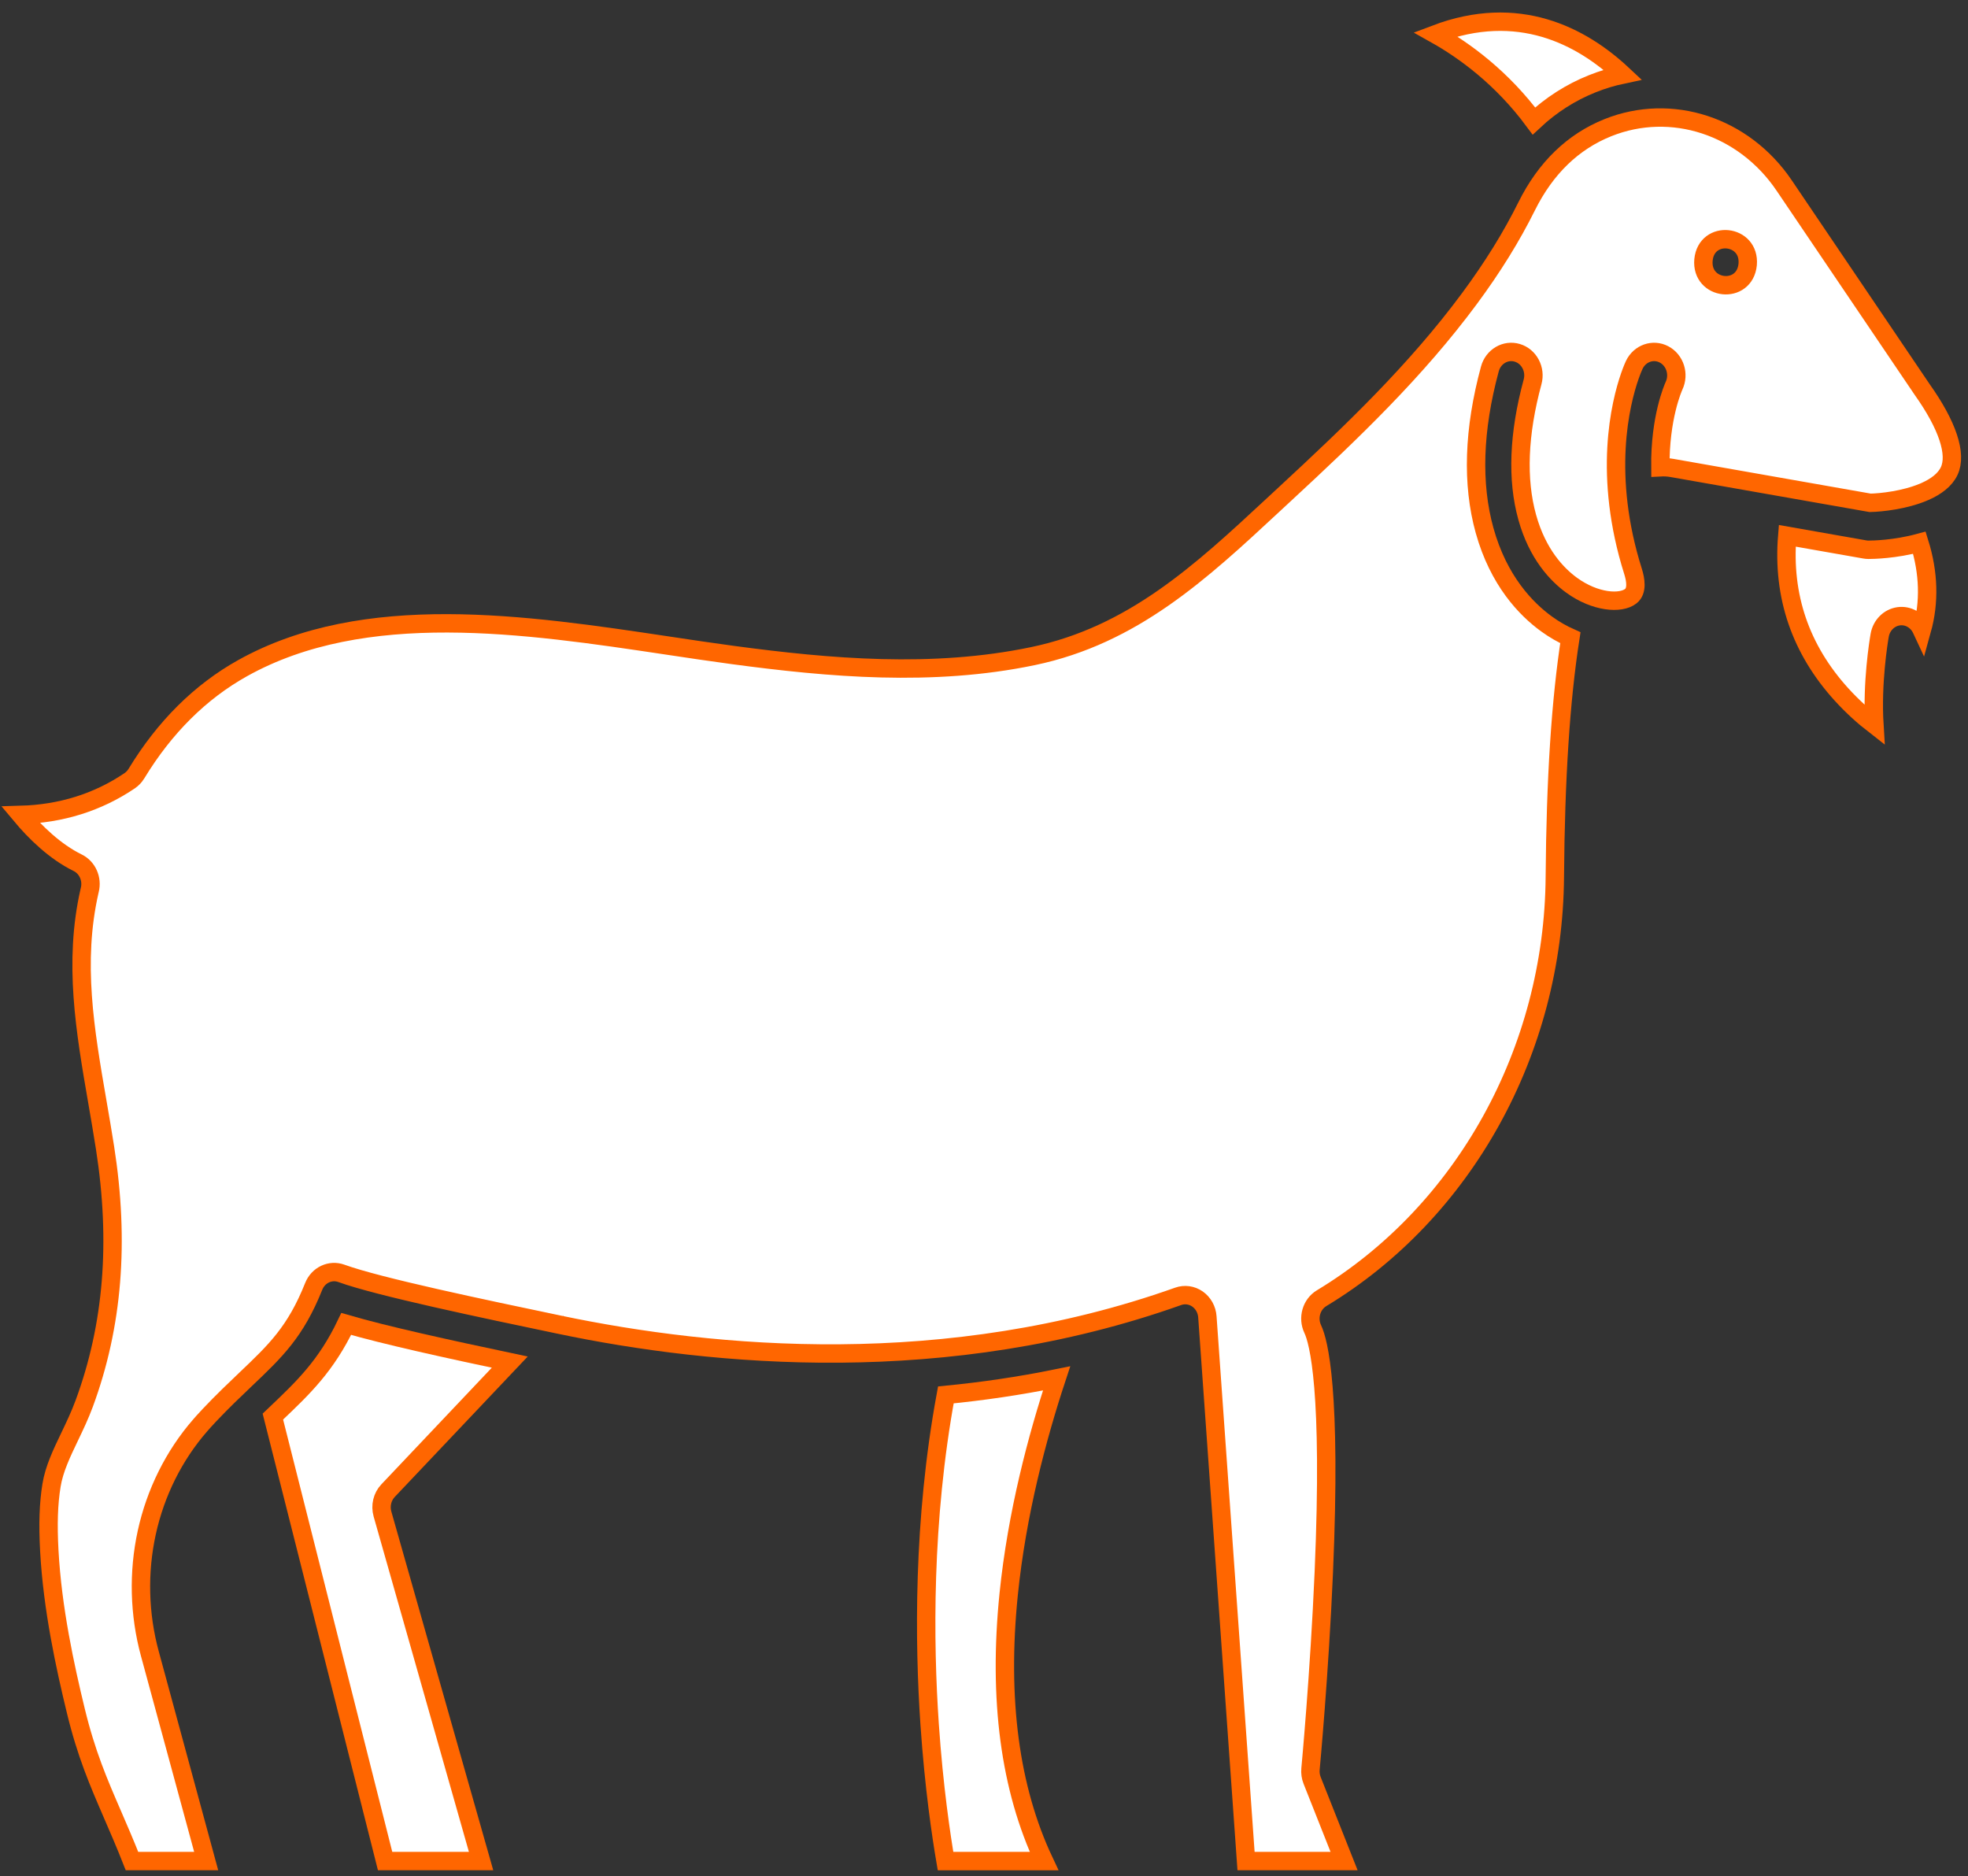 <svg width="107" height="102" viewBox="0 0 107 102" fill="none" xmlns="http://www.w3.org/2000/svg">
<rect x="0" y="0" width="107" height="102" fill="#333333" stroke="none"/>
<path d="M50.544 93.744C50.778 97.169 51.176 99.823 51.408 101.18H56.766C54.91 97.242 54.263 92.377 54.841 86.68C55.287 82.288 56.392 78.131 57.447 74.939C55.415 75.352 53.402 75.644 51.426 75.837C50.163 82.693 50.242 89.316 50.544 93.744Z" fill="white" stroke="#FF6600"/>
<path d="M14.971 76.887C14.926 76.929 14.881 76.972 14.836 77.015L20.938 101.179H26.156L20.795 82.31C20.668 81.861 20.784 81.373 21.098 81.042L27.716 74.054C24.414 73.356 20.929 72.594 18.824 71.978C17.736 74.256 16.494 75.438 14.971 76.887Z" fill="white" stroke="#FF6600"/>
<path d="M101.59 29.89C101.523 29.89 101.457 29.884 101.391 29.872L97.173 29.13C96.903 32.402 97.891 35.299 100.12 37.754C100.722 38.417 101.342 38.967 101.91 39.408C101.77 37.143 102.136 34.897 102.198 34.541C102.292 33.998 102.705 33.581 103.223 33.506C103.74 33.432 104.244 33.717 104.472 34.213L104.492 34.256C104.915 32.736 104.869 31.149 104.358 29.509C103.029 29.869 101.839 29.89 101.59 29.89Z" fill="white" stroke="#FF6600"/>
<path d="M83.399 6.577C84.331 5.707 85.393 5.026 86.563 4.557C87.109 4.338 87.664 4.171 88.223 4.053C85.97 1.944 82.542 0.154 78.046 1.861C79.627 2.748 81.659 4.228 83.399 6.577Z" fill="white" stroke="#FF6600"/>
<path d="M104.491 21.151L97.005 10.084C94.817 6.848 90.876 5.556 87.421 6.941C85.523 7.702 84.038 9.137 83.009 11.206C82.178 12.879 81.159 14.523 79.895 16.232C76.991 20.157 73.504 23.487 69.887 26.835C69.656 27.048 69.428 27.26 69.2 27.472C65.287 31.107 61.591 34.54 56.158 35.672C50.704 36.81 45.095 36.315 39.847 35.611C38.69 35.456 37.52 35.28 36.28 35.094C28.565 33.938 19.821 32.626 13.191 36.325C10.894 37.606 8.953 39.533 7.423 42.05C7.394 42.097 7.363 42.143 7.328 42.187C7.306 42.215 7.283 42.242 7.258 42.268C7.196 42.335 7.127 42.394 7.051 42.446C5.313 43.621 3.327 44.242 1.125 44.305C1.918 45.254 2.986 46.297 4.222 46.904C4.752 47.164 5.03 47.787 4.881 48.384C4.876 48.407 4.871 48.429 4.865 48.451C3.986 52.333 4.622 56.014 5.295 59.912C5.435 60.722 5.579 61.559 5.711 62.402C6.51 67.521 6.141 72.068 4.58 76.304C4.345 76.941 4.062 77.533 3.788 78.105C3.353 79.012 2.943 79.868 2.8 80.758C2.639 81.754 2.602 82.85 2.681 84.311C2.852 87.459 3.54 90.611 4.121 93.005C4.692 95.362 5.354 96.889 6.119 98.656C6.458 99.439 6.807 100.243 7.176 101.179H11.21L8.147 89.904C7.565 87.762 7.507 85.487 7.979 83.324C8.455 81.146 9.458 79.13 10.881 77.496C10.938 77.43 10.998 77.363 11.057 77.296C11.169 77.171 11.28 77.051 11.386 76.939C12.108 76.176 12.77 75.547 13.354 74.991C14.989 73.436 16.069 72.408 17.055 69.939C17.302 69.32 17.961 69.01 18.562 69.229C20.56 69.956 26.243 71.146 30.395 72.015C30.397 72.016 30.399 72.016 30.401 72.016C30.401 72.016 30.402 72.017 30.402 72.017C38.822 73.781 51.495 74.947 64.056 70.479C64.409 70.353 64.798 70.407 65.109 70.624C65.419 70.842 65.618 71.199 65.645 71.592L67.747 101.179H73.077L71.339 96.793C71.262 96.598 71.232 96.385 71.252 96.174C71.257 96.123 71.737 91.007 71.976 85.464C72.4 75.59 71.696 72.939 71.373 72.258C71.087 71.653 71.298 70.916 71.854 70.58C79.607 65.902 84.466 57.124 84.536 47.673C84.576 42.333 84.853 38.063 85.381 34.672C84.939 34.475 84.503 34.225 84.084 33.921C82.967 33.111 81.476 31.571 80.717 28.841C80.015 26.313 80.111 23.358 81.004 20.059C81.187 19.382 81.856 18.99 82.497 19.183C83.138 19.377 83.51 20.082 83.326 20.76C82.561 23.588 82.463 26.065 83.035 28.123C83.594 30.134 84.658 31.242 85.452 31.819C86.731 32.746 88.118 32.847 88.67 32.409C89.028 32.124 88.932 31.523 88.789 31.068C88.378 29.768 88.13 28.551 87.995 27.432C87.448 22.892 88.783 19.989 88.854 19.839C89.153 19.209 89.878 18.954 90.475 19.269C91.07 19.583 91.312 20.345 91.017 20.974C90.966 21.087 90.246 22.714 90.274 25.404C90.484 25.393 90.698 25.404 90.911 25.442L101.681 27.337C102.301 27.323 103.541 27.186 104.552 26.767C104.557 26.765 104.562 26.762 104.567 26.759C104.603 26.742 104.639 26.727 104.676 26.714C105.256 26.455 105.747 26.098 105.977 25.61C106.409 24.693 105.887 23.118 104.507 21.175C104.502 21.167 104.496 21.159 104.491 21.151ZM95.021 14.381C94.858 16.04 92.469 15.79 92.618 14.13C92.78 12.472 95.169 12.723 95.021 14.381Z" fill="white" stroke="#FF6600"/>
</svg>
